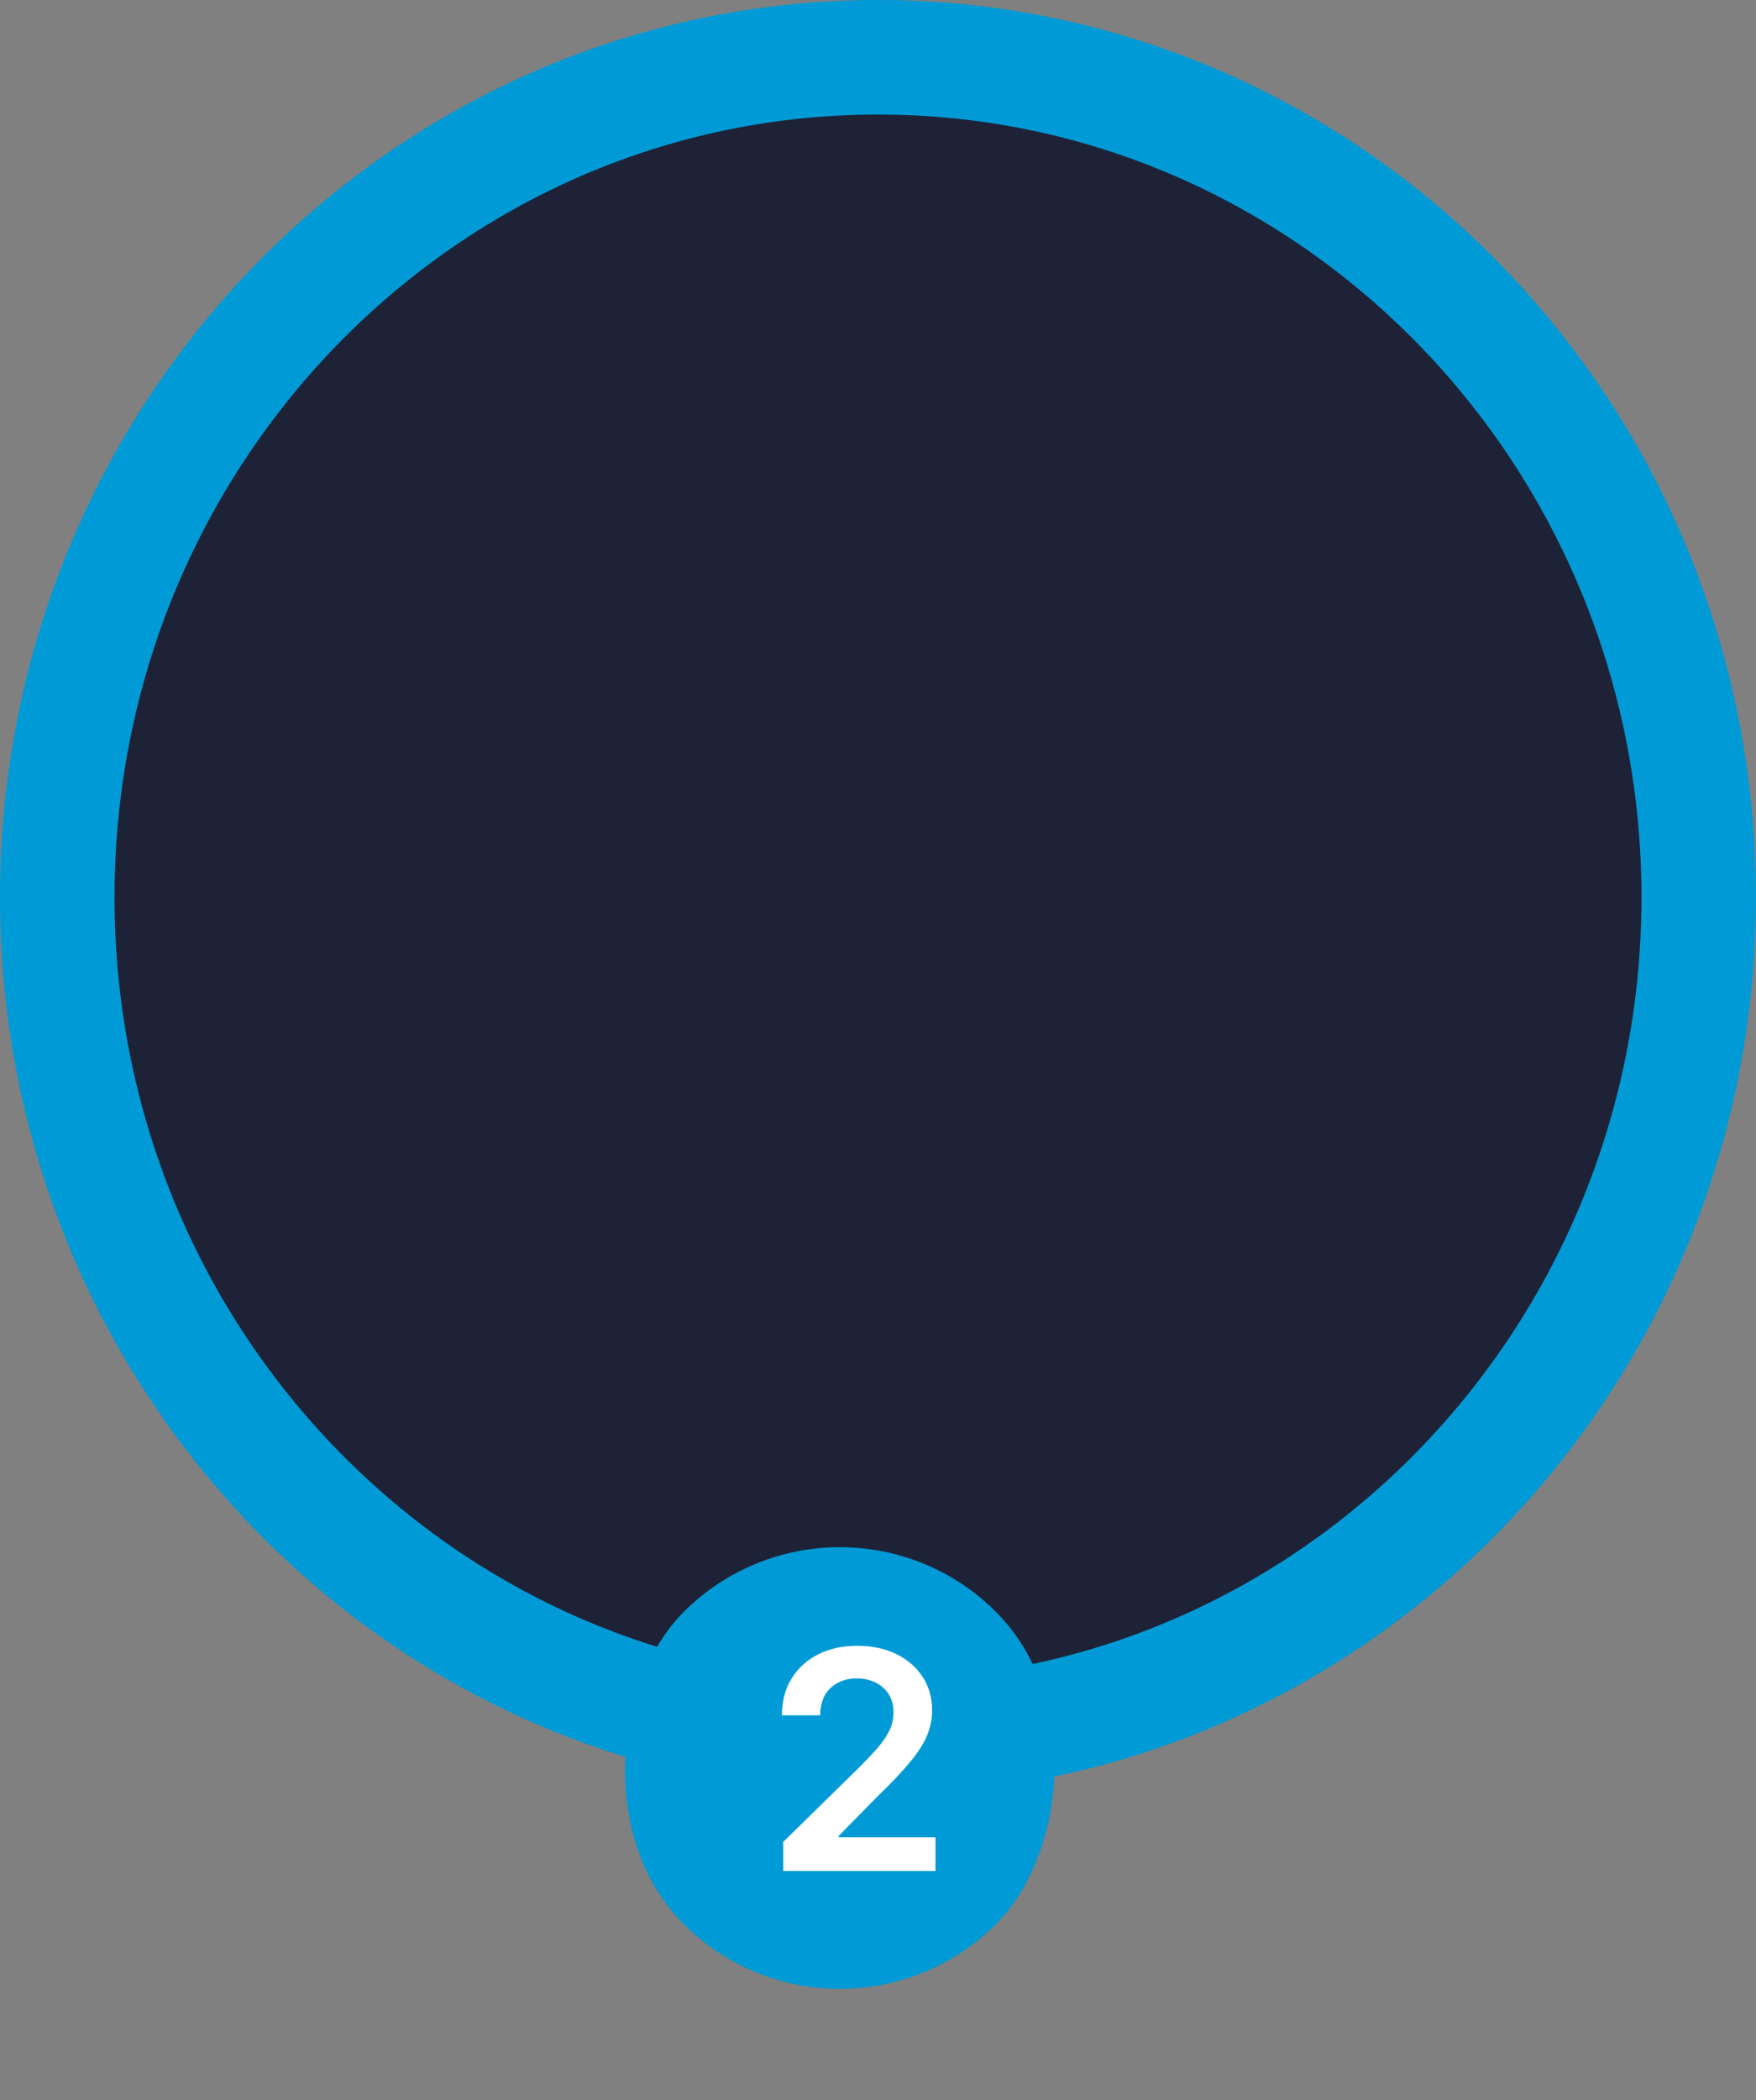 <svg width="46" height="55" viewBox="0 0 46 55" fill="none" xmlns="http://www.w3.org/2000/svg">
<rect x="0" y="0" width="46" height="55" fill="#808080" stroke="none"/>
<path d="M44.5 23.5C44.5 35.681 34.844 45.5 23 45.5C11.156 45.5 1.5 35.681 1.5 23.5C1.5 11.319 11.156 1.5 23 1.5C34.844 1.5 44.5 11.319 44.5 23.5Z" fill="#1E2237" stroke="#009BD6" stroke-width="3"/>
<rect x="22" y="38.125" width="11.566" height="11.566" rx="5.783" transform="rotate(45 22 38.125)" fill="#009BD6"/>
<path d="M20.517 49V48.239L22.537 46.258C22.73 46.063 22.891 45.89 23.02 45.739C23.149 45.587 23.245 45.44 23.31 45.298C23.374 45.156 23.406 45.005 23.406 44.844C23.406 44.66 23.365 44.503 23.281 44.372C23.198 44.24 23.083 44.137 22.938 44.065C22.792 43.993 22.626 43.957 22.44 43.957C22.249 43.957 22.081 43.997 21.938 44.077C21.794 44.154 21.682 44.265 21.602 44.409C21.525 44.553 21.486 44.724 21.486 44.923H20.483C20.483 44.554 20.567 44.233 20.736 43.96C20.904 43.688 21.136 43.476 21.432 43.327C21.729 43.177 22.07 43.102 22.454 43.102C22.845 43.102 23.188 43.175 23.483 43.321C23.778 43.467 24.008 43.667 24.171 43.92C24.335 44.174 24.418 44.464 24.418 44.79C24.418 45.008 24.376 45.222 24.293 45.432C24.209 45.642 24.062 45.875 23.852 46.131C23.644 46.386 23.351 46.696 22.974 47.06L21.972 48.08V48.119H24.506V49H20.517Z" fill="white"/>
</svg>
